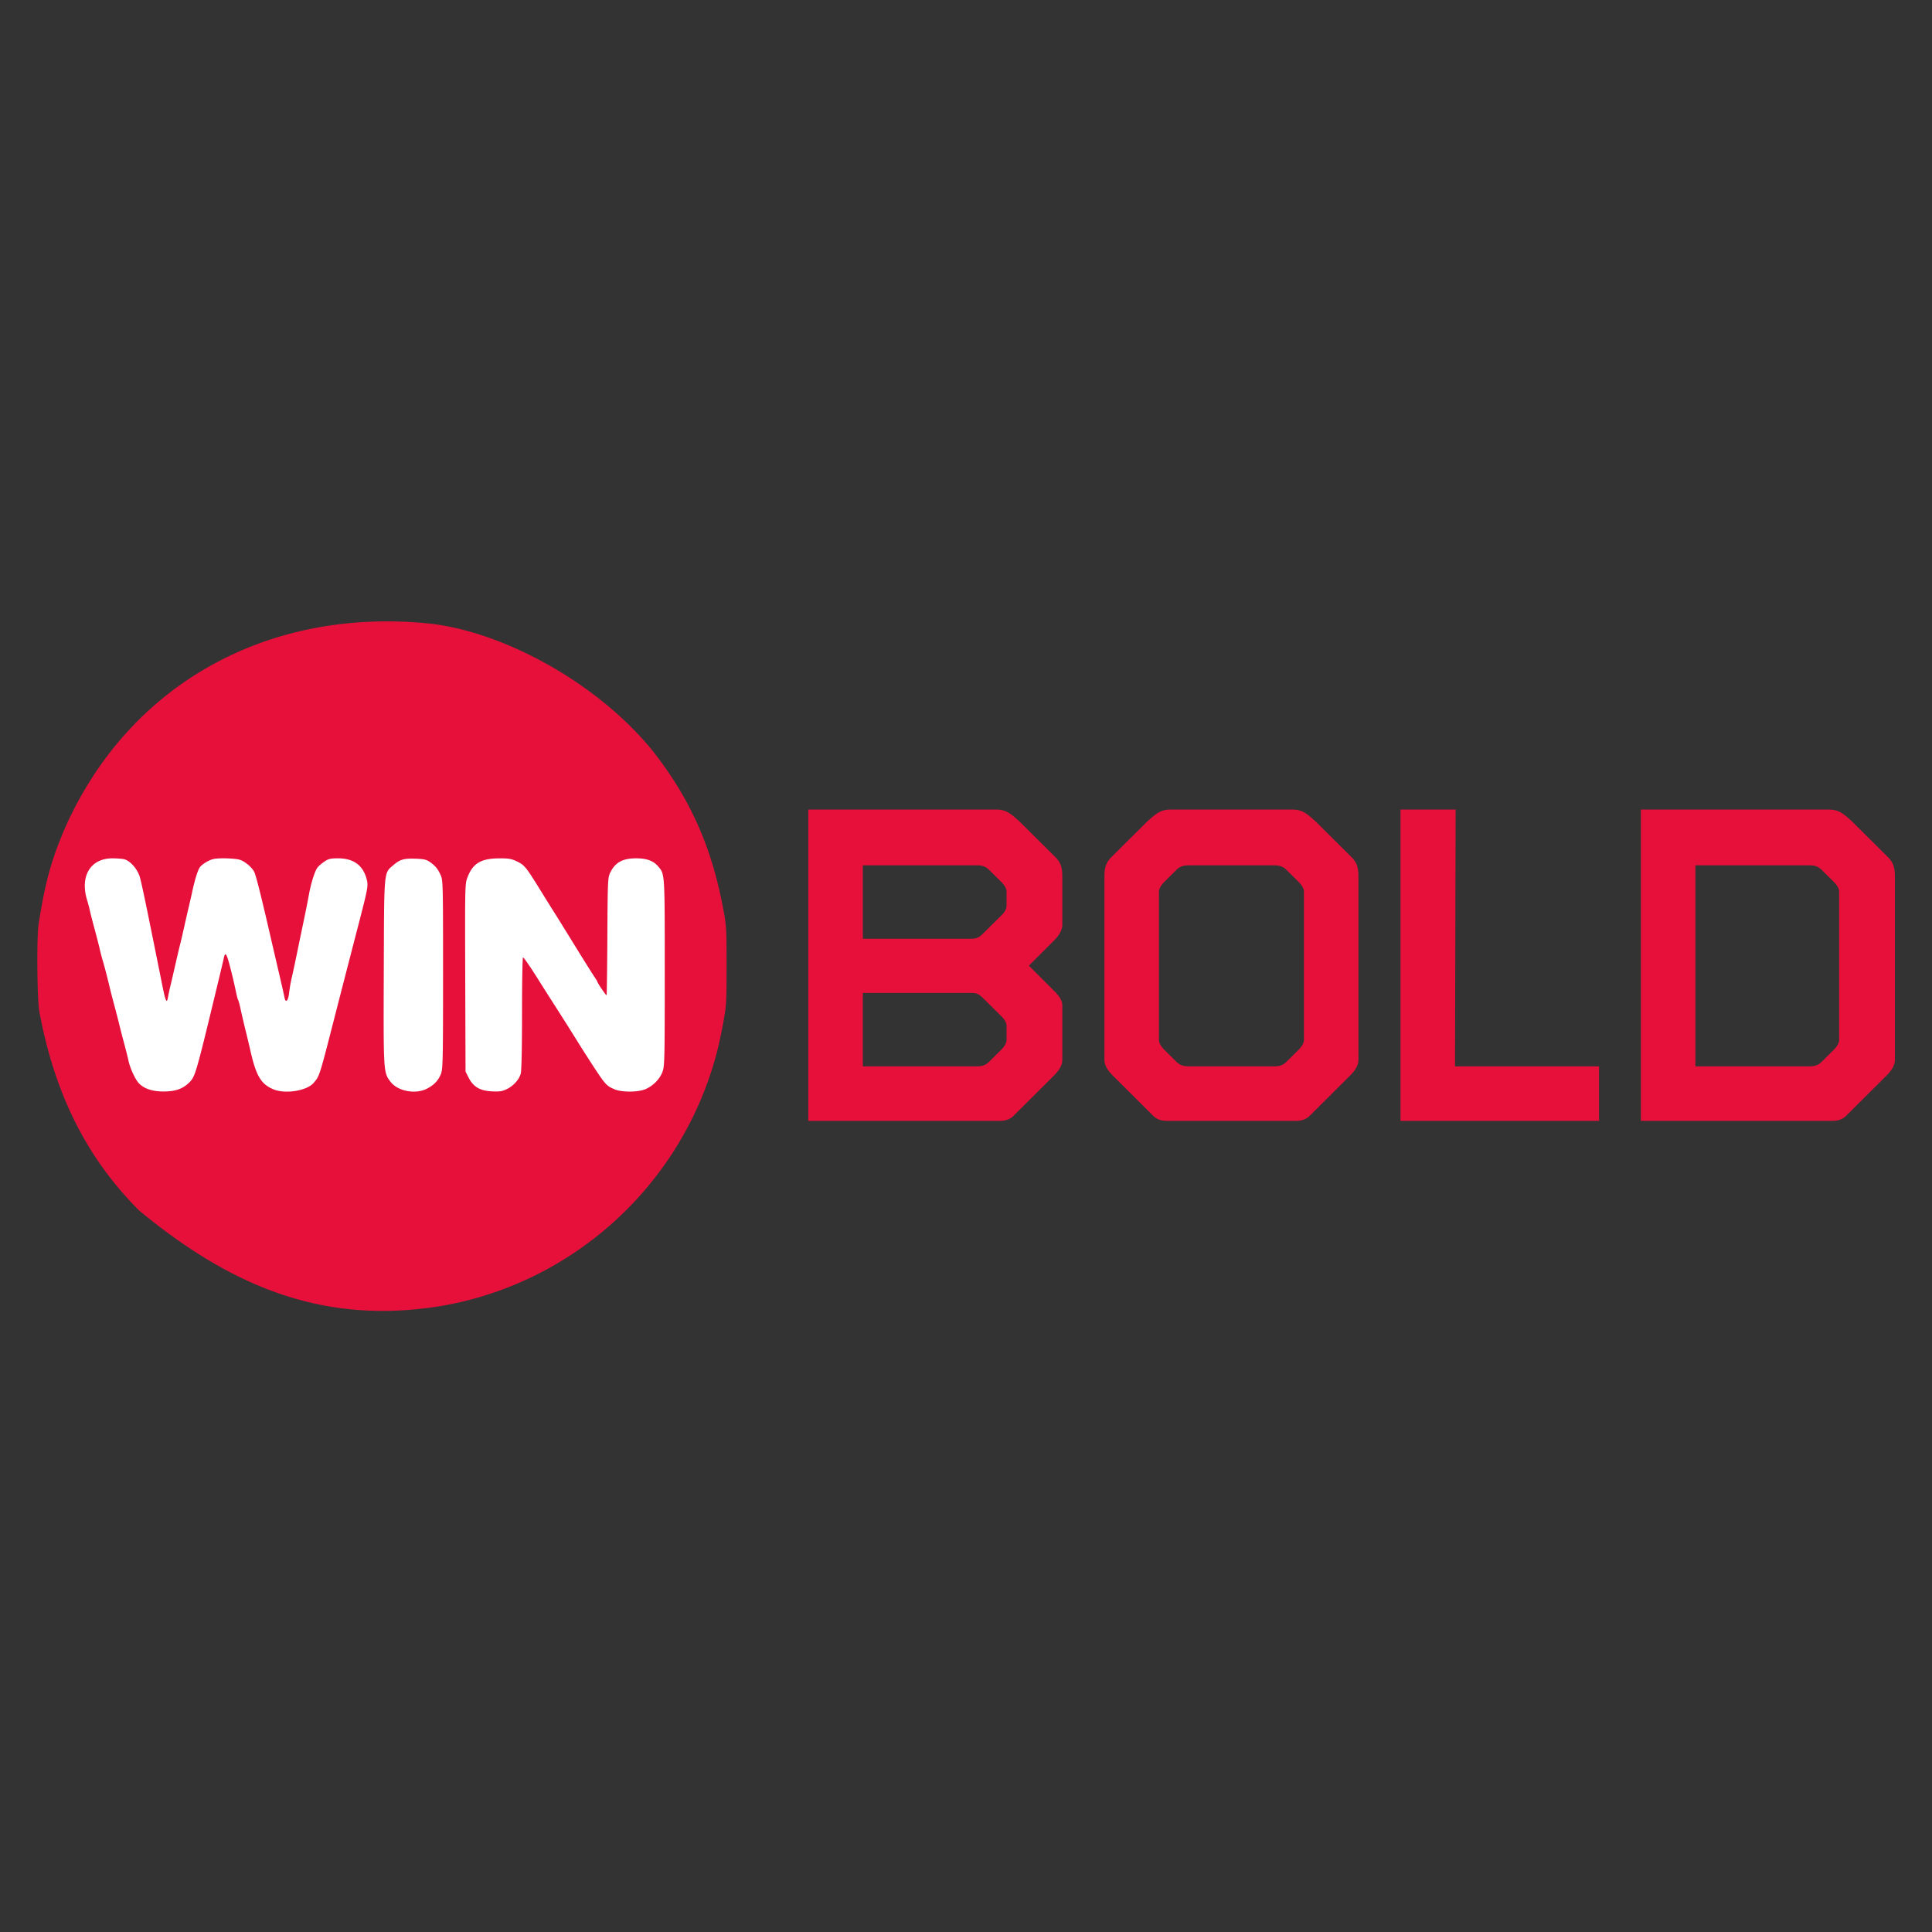 <svg version="1.1" viewBox="0 0 512 512" xmlns="http://www.w3.org/2000/svg">
 <rect x="0" y="0" width="512" height="512" fill="#333333" stroke="none"/>
 <ellipse cx="101.39" cy="255.45" rx="83.022" ry="85.639" fill="#fff" stroke-width=".222"/>
 <path d="M214.208 214.54v82.502h50.836c1.64 0 2.84-.551 3.673-1.457l10.508-10.467c1.396-1.383 2.299-2.695 2.299-4.248v-14.448c0-1.245-.736-2.253-1.642-3.284l-7.224-7.224 6.567-6.567c1.572-1.538 2.334-2.988 2.299-4.372v-12.703c0-2.592-.527-3.716-1.663-4.947l-9.83-9.769c-1.93-1.683-3.232-3.017-5.91-3.017zm14.449 14.776h30.21c2.1 0 2.812.726 3.776 1.724l2.791 2.77c.75.751 1.313 1.67 1.313 2.484v3.571c0 .985-.384 1.622-.985 2.34l-4.925 4.884c-.869.82-1.498 1.683-3.283 1.683h-28.897v-19.456zm0 33.822h28.896c1.786 0 2.415.863 3.284 1.683l4.925 4.884c.6.718.985 1.355.985 2.34v3.57c0 .814-.564 1.734-1.314 2.484l-2.79 2.77c-.965 1-1.676 1.725-3.777 1.725h-30.21v-19.456zm81.435-48.598c-2.679 0-3.98 1.333-5.91 3.016l-9.83 9.77c-1.136 1.23-1.663 2.354-1.663 4.946v48.598c0 1.553.902 2.865 2.298 4.248l10.508 10.467c.834.906 2.034 1.457 3.674 1.457h34.356c1.64 0 2.84-.551 3.673-1.457l10.508-10.467c1.396-1.383 2.299-2.695 2.299-4.248v-48.598c0-2.592-.527-3.717-1.662-4.947l-9.831-9.769c-1.93-1.683-3.232-3.017-5.91-3.017zm4.926 14.776h22.657c2.101 0 2.812.726 3.776 1.724l2.792 2.77c.75.751 1.313 1.67 1.313 2.484v39.322c0 .814-.564 1.733-1.313 2.484l-2.792 2.77c-.964.999-1.675 1.724-3.776 1.724h-22.657c-2.102 0-2.812-.725-3.777-1.724l-2.79-2.77c-.75-.75-1.314-1.67-1.314-2.484v-39.322c0-.813.563-1.733 1.313-2.483l2.791-2.77c.965-1 1.675-1.725 3.777-1.725zm185.484-1.991l-9.831-9.769c-1.93-1.683-3.232-3.017-5.91-3.017h-49.912v82.503h50.835c1.64 0 2.84-.552 3.674-1.457l10.508-10.467c1.396-1.384 2.298-2.696 2.298-4.248v-48.6c0-2.59-.527-3.716-1.662-4.946zm-13.114 48.291c0 .814-.564 1.733-1.314 2.484l-2.791 2.77c-.964.999-1.675 1.724-3.776 1.724h-30.21v-53.278h30.21c2.101 0 2.812.726 3.776 1.724l2.791 2.77c.75.751 1.314 1.67 1.314 2.484zm-101.63-61.076h-14.613v82.502h52.614v-14.449h-38.166z" fill="#e6103b"/>
 <path d="M17.284 219.288c-3.695 8.608-5.298 14.422-7.053 25.592-.525 3.34-.421 18.897.153 22.985 4.15 22.518 12.908 39.354 26.52 52.964 25.132 20.73 49.792 30.529 80.995 25.1 33.479-6.142 60.91-30.56 70.985-63.19 1.112-3.602 1.846-6.697 2.78-11.719.851-4.57.887-5.183.887-15.066 0-9.882-.036-10.494-.885-15.065-3.075-16.547-8.827-29.397-18.836-42.075-15.182-18.554-40.497-31.778-59.632-33.624-42.133-4.066-78.87 15.925-95.914 54.098zm15.5 8.39c1.587.317 3.55 2.459 4.23 4.615.471 1.497 1.76 7.694 6.08 29.23.77 3.831 1.117 4.523 1.412 2.801.12-.702.418-2.092.655-3.058.238-.97.813-3.444 1.272-5.473.458-2.028 1.04-4.502 1.287-5.472.247-.97.757-3.155 1.127-4.829s.902-4.005 1.175-5.15c.277-1.16.685-2.955.917-4.025.703-3.251 1.468-5.7 2.033-6.502.3-.428 1.219-1.125 2.056-1.562 1.272-.663 1.964-.788 4.346-.788 1.545 0 3.389.157 4.056.346 1.384.392 3.254 1.927 3.932 3.227.456.874 1.834 6.342 4.291 17.03.345 1.5 1.088 4.7 1.645 7.082 1.302 5.569 1.845 7.956 2.11 9.27.313 1.56.995.773 1.226-1.416.104-.978.411-2.736.687-3.927.273-1.18.783-3.541 1.126-5.215.346-1.682.93-4.507 1.3-6.277 1.385-6.632 1.684-8.114 2.111-10.463.591-3.251 1.616-6.436 2.35-7.307.33-.392 1.145-1.076 1.82-1.53 1.034-.693 1.578-.82 3.51-.82 4.152 0 6.658 1.817 7.637 5.537.45 1.704.333 2.35-2.13 11.846a11735.07 11735.07 0 00-6.395 24.788c-4.056 15.806-3.941 15.446-5.513 17.32-1.774 2.112-7.506 3.045-10.661 1.733-3.376-1.403-4.661-3.633-6.251-10.844-.157-.711-.659-2.8-1.121-4.668a211.079 211.079 0 01-1.304-5.585c-.259-1.223-.56-2.356-.676-2.543-.116-.189-.387-1.208-.612-2.302a136.358 136.358 0 00-.954-4.217c-1.442-5.891-1.822-6.66-2.259-4.571-.118.567-.93 3.991-1.809 7.629-5.73 23.725-5.75 23.794-7.548 25.48-1.651 1.547-3.542 2.177-6.568 2.188-3.026.011-5.275-.756-6.653-2.269-.907-.994-2.276-3.991-2.648-5.794-.16-.78-.683-2.865-1.161-4.636a213.123 213.123 0 01-1.288-4.99c-.23-.973-.81-3.219-1.287-4.99a205.063 205.063 0 01-1.286-4.989c-.597-2.543-1.436-5.767-1.843-7.082a49.876 49.876 0 01-.75-2.897c-.222-.974-.873-3.51-1.45-5.634-.574-2.125-1.11-4.225-1.19-4.668-.08-.44-.424-1.738-.762-2.865-1.89-6.31.948-10.957 6.701-10.972 1.095-.003 2.434.089 3.026.207zm81.123.745c1.452 1.015 2.131 1.842 2.885 3.516.6 1.333.624 2.318.624 26.301 0 22.373-.055 25.058-.54 26.3-.698 1.788-1.843 3.004-3.742 3.975-3.058 1.563-7.754.663-9.652-1.85-1.875-2.481-1.873-2.446-1.775-29.133.1-27.524-.034-26.061 2.607-28.315 1.737-1.482 2.736-1.762 5.89-1.651 2.125.075 2.811.233 3.703.857zm22.985-.187c2.111 1.011 2.42 1.386 6.27 7.599a875.003 875.003 0 004.015 6.438c.398.618 2.649 4.25 4.99 8.048 2.34 3.799 4.687 7.546 5.199 8.305.52.773.933 1.442.933 1.513 0 .322 2.317 3.736 2.447 3.606.07-.07.165-7.082.21-15.549.073-14.068.13-15.533.657-16.707 1.29-2.875 3.286-4.024 6.988-4.024 2.8 0 4.583.665 5.862 2.189 1.734 2.065 1.703 1.545 1.703 28.071 0 22.727-.044 24.751-.57 26.236-.675 1.91-2.392 3.706-4.42 4.625-1.996.904-6.421.934-8.402.057-2.277-1.008-2.306-1.044-7.65-9.35a242.449 242.449 0 01-1.835-2.897 752.837 752.837 0 00-6.094-9.657 1417.433 1417.433 0 01-5.153-8.113c-1.745-2.768-3.303-4.981-3.444-4.893-.141.089-.258 6.793-.258 14.873 0 9.271-.127 15.164-.343 15.935-.45 1.597-1.942 3.245-3.713 4.098-1.204.58-1.867.679-3.927.583-3.155-.147-4.945-1.205-6.176-3.651l-.81-1.61-.08-24.836c-.08-24.337-.068-24.87.578-26.574 1.43-3.772 3.59-5.06 8.516-5.077 2.382-.008 3.183.128 4.507.762" fill="#e6103b"/>
</svg>
